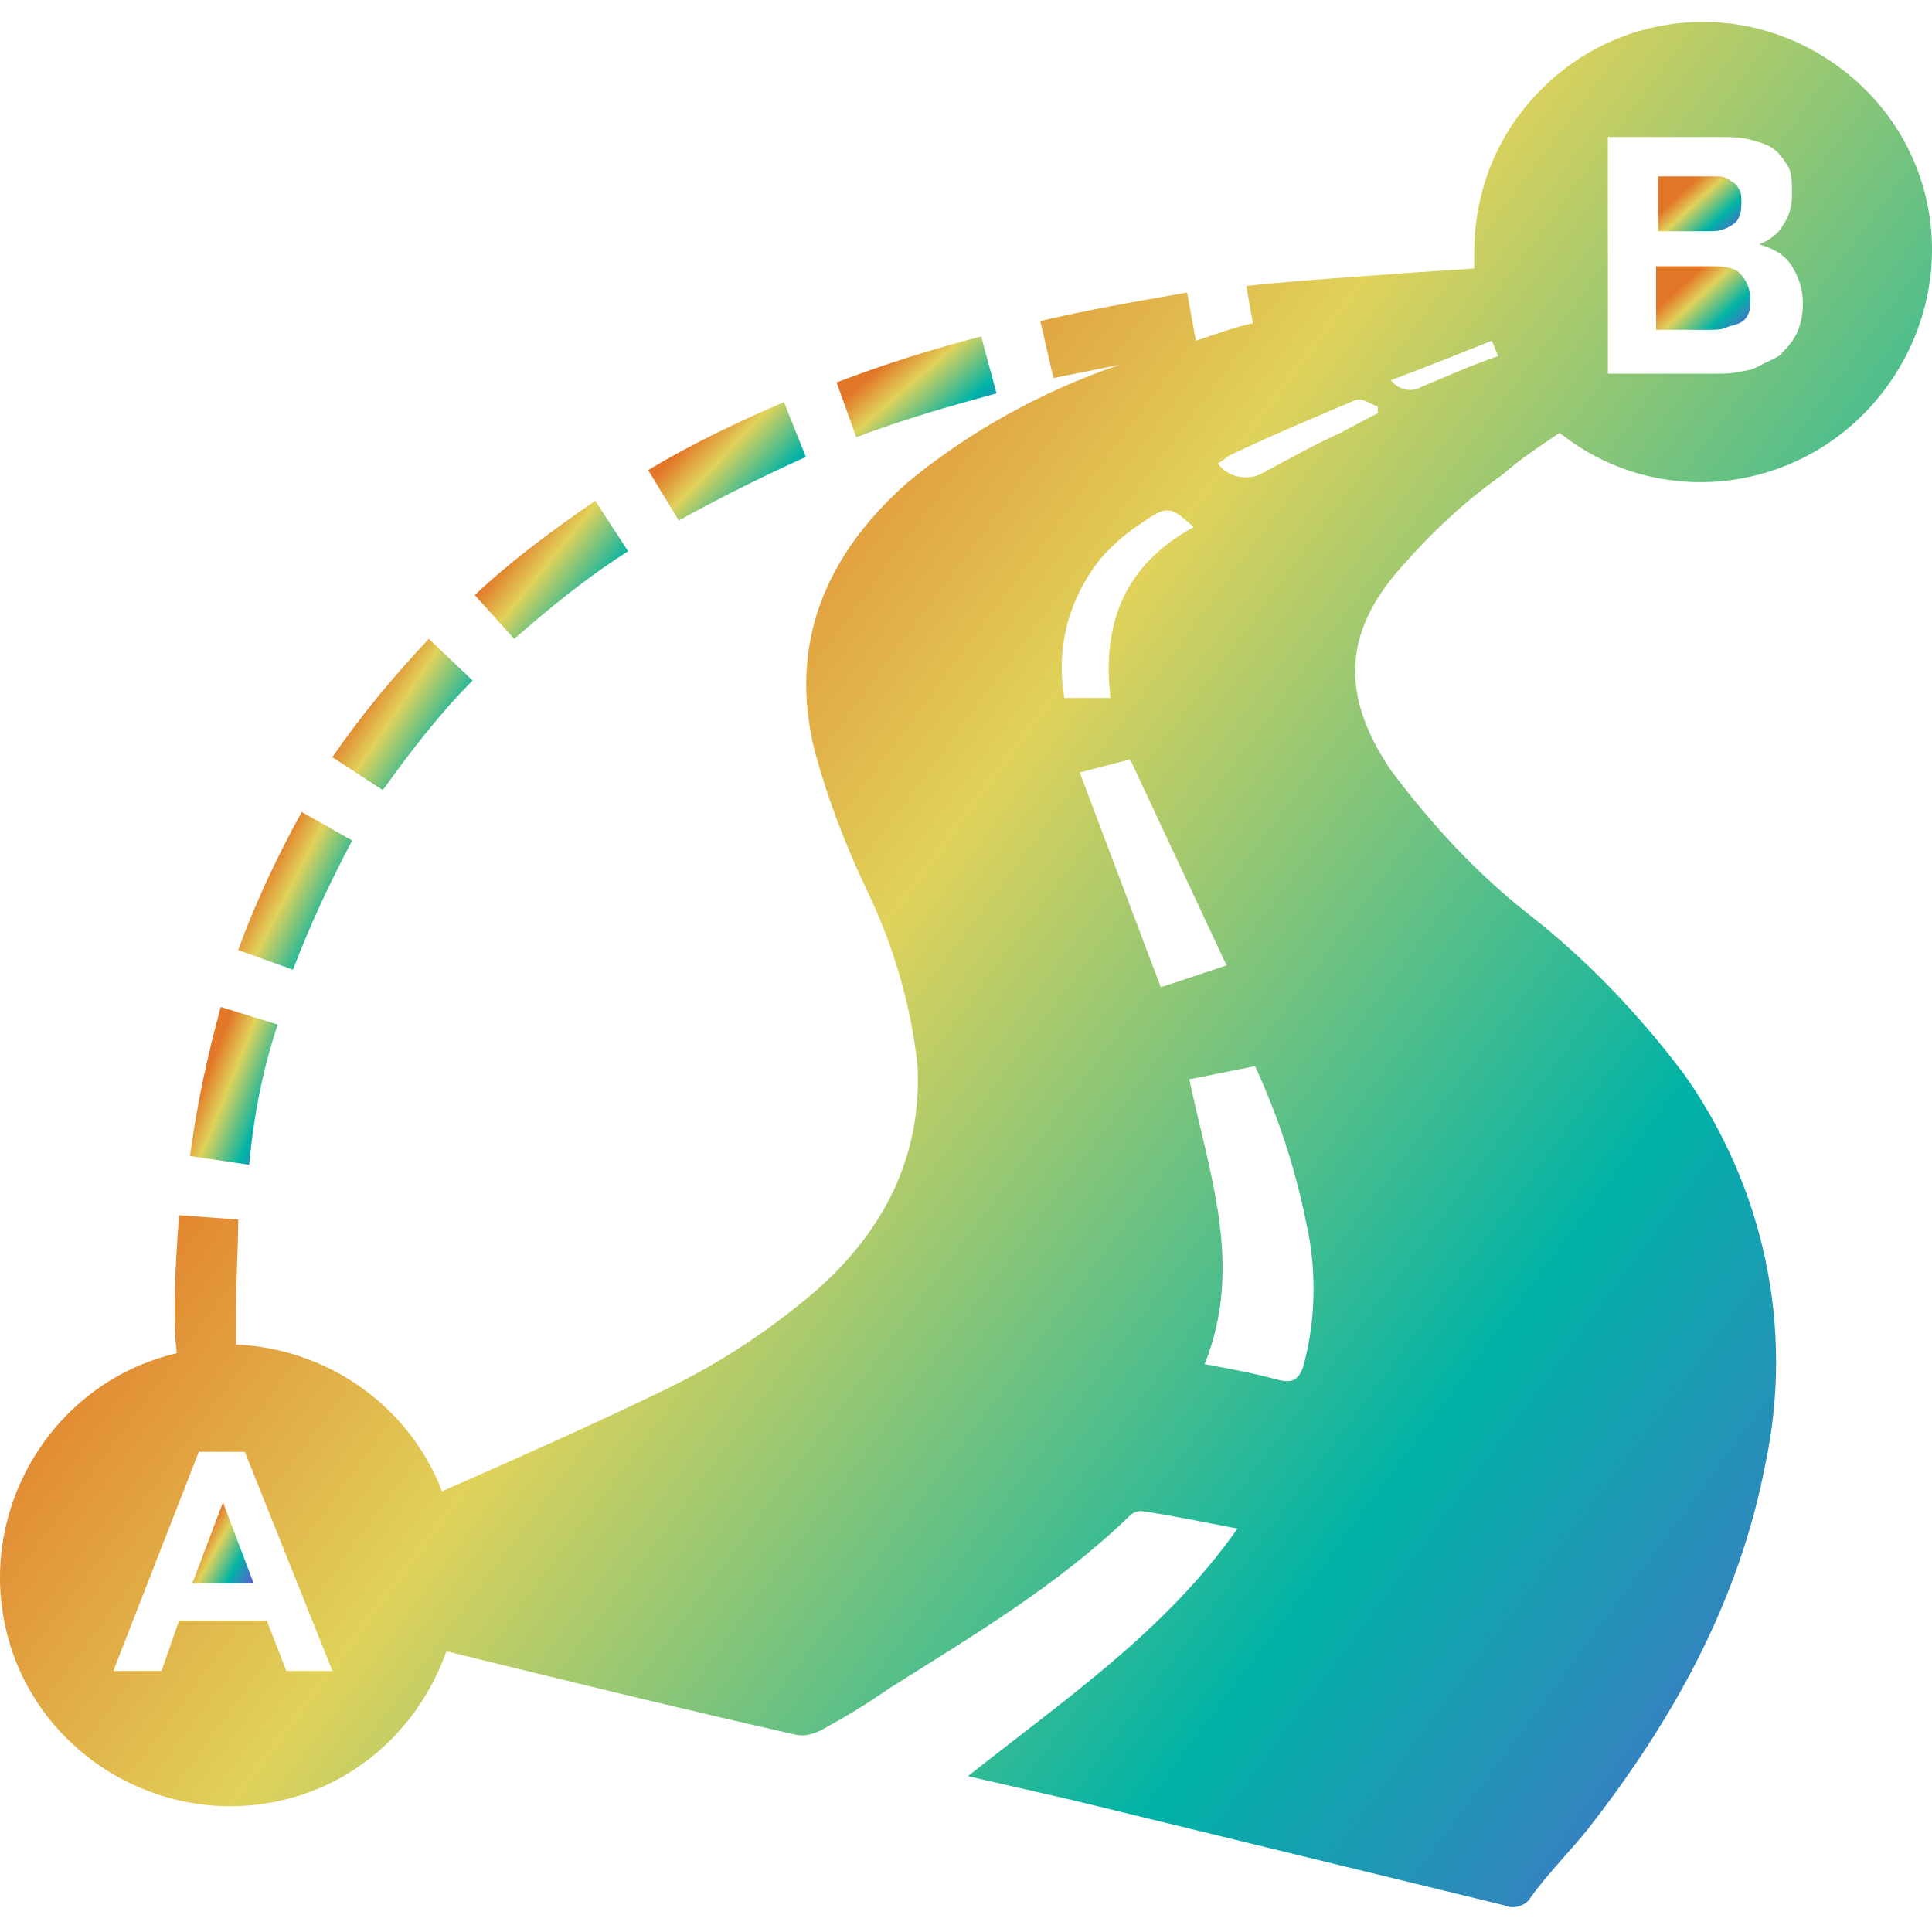 <svg width="66" height="66" viewBox="0 0 66 66" fill="none" xmlns="http://www.w3.org/2000/svg">
<path d="M6.57 54.09H8.666L7.618 51.32L6.57 54.09Z" fill="url(#paint0_linear_2168_1000)"/>
<path d="M21.459 18.831L20.336 17.109C18.914 18.083 17.491 19.131 16.219 20.328L17.566 21.826C18.764 20.778 20.037 19.73 21.459 18.831Z" fill="url(#paint1_linear_2168_1000)"/>
<path d="M16.147 23.247L14.649 21.824C13.452 23.097 12.329 24.444 11.355 25.867L13.077 26.99C14.05 25.642 15.024 24.369 16.147 23.247Z" fill="url(#paint2_linear_2168_1000)"/>
<path d="M27.531 15.61L26.782 13.738C25.21 14.412 23.638 15.161 22.141 16.059L23.189 17.781C24.536 17.032 26.034 16.284 27.531 15.61Z" fill="url(#paint3_linear_2168_1000)"/>
<path d="M9.487 34.999L7.54 34.4C7.091 36.047 6.717 37.769 6.492 39.491L8.513 39.791C8.663 38.144 8.963 36.571 9.487 34.999Z" fill="url(#paint4_linear_2168_1000)"/>
<path d="M12.03 28.712L10.308 27.738C9.484 29.235 8.736 30.808 8.137 32.455L10.008 33.128C10.607 31.556 11.281 30.134 12.03 28.712Z" fill="url(#paint5_linear_2168_1000)"/>
<path d="M34.043 13.439L33.519 11.492C31.797 11.941 30.15 12.465 28.578 13.064L29.252 14.936C30.824 14.337 32.396 13.888 34.043 13.439Z" fill="url(#paint6_linear_2168_1000)"/>
<path d="M59.19 7.674C59.414 7.525 59.489 7.3 59.489 6.926C59.489 6.776 59.489 6.551 59.414 6.477C59.34 6.327 59.265 6.252 59.115 6.177C59.04 6.102 58.89 6.027 58.741 6.027C58.591 6.027 58.441 6.027 58.291 6.027H56.645V7.899H58.441C58.741 7.899 58.965 7.824 59.19 7.674Z" fill="url(#paint7_linear_2168_1000)"/>
<path d="M58.521 9.096H56.574V11.267H58.446C58.596 11.267 58.82 11.267 58.97 11.192C59.12 11.117 59.269 11.117 59.419 11.042C59.569 10.967 59.644 10.892 59.718 10.743C59.793 10.593 59.793 10.443 59.793 10.219C59.793 9.844 59.644 9.545 59.419 9.32C59.269 9.171 58.97 9.096 58.521 9.096Z" fill="url(#paint8_linear_2168_1000)"/>
<path d="M63.013 2.434C59.569 -0.261 54.703 0.338 52.008 3.781C50.885 5.204 50.361 6.926 50.361 8.648C50.361 8.797 50.361 8.947 50.361 9.172C48.04 9.321 43.773 9.621 42.575 9.77L42.8 11.043C42.126 11.193 41.527 11.417 40.853 11.642L40.554 9.995C38.832 10.294 37.11 10.594 35.538 10.968L35.987 12.915C36.736 12.765 37.484 12.615 38.233 12.466C35.613 13.364 33.142 14.711 30.971 16.508C28.201 18.979 26.929 21.973 27.827 25.641C28.276 27.288 28.875 28.86 29.624 30.432C30.522 32.304 31.121 34.325 31.346 36.421C31.495 39.566 30.148 42.111 27.827 44.132C26.255 45.48 24.533 46.603 22.662 47.501C20.191 48.699 17.646 49.822 15.101 50.945C13.978 48.025 11.208 46.079 8.064 45.929C8.064 45.48 8.064 45.031 8.064 44.581C8.064 43.608 8.138 42.635 8.138 41.662L6.117 41.512C6.042 42.56 5.967 43.608 5.967 44.656C5.967 45.18 5.967 45.704 6.042 46.228C1.85 47.202 -0.77 51.469 0.203 55.661C1.176 59.853 5.443 62.474 9.636 61.5C12.256 60.901 14.352 58.955 15.25 56.41C19.218 57.383 23.186 58.356 27.153 59.254C27.453 59.329 27.752 59.254 28.052 59.105C28.875 58.656 29.624 58.206 30.372 57.682C33.217 55.886 36.137 54.164 38.607 51.768C38.682 51.693 38.832 51.618 38.982 51.618C40.03 51.768 41.078 51.993 42.276 52.217C39.805 55.736 36.361 58.057 33.068 60.677L36.661 61.5L51.409 65.094C51.708 65.243 52.157 65.094 52.307 64.794C52.906 63.971 53.655 63.222 54.254 62.474C57.173 58.73 59.419 54.688 60.317 49.971C61.291 45.33 60.243 40.539 57.547 36.721C55.975 34.625 54.179 32.753 52.157 31.181C50.361 29.759 48.864 28.112 47.516 26.315C45.794 23.77 45.869 21.599 47.89 19.353C48.938 18.155 50.061 17.107 51.334 16.209C51.933 15.685 52.607 15.235 53.28 14.786C56.649 17.481 61.59 16.882 64.285 13.439C66.98 9.995 66.456 5.129 63.013 2.434ZM9.785 57.083L9.112 55.362H6.117L5.518 57.083H3.871L6.791 49.597H8.363L11.357 57.083H9.785ZM37.559 19.128C38.008 18.604 38.532 18.155 39.131 17.781C39.88 17.257 40.03 17.331 40.778 18.005C38.458 19.278 37.634 21.224 37.934 23.845H36.361C36.062 22.123 36.511 20.476 37.559 19.128ZM36.886 26.39L38.607 25.941L41.901 32.978L39.655 33.726L36.886 26.39ZM44.522 46.678C44.372 47.127 44.147 47.276 43.623 47.127C42.8 46.902 41.976 46.752 41.153 46.603C42.5 43.234 41.302 40.09 40.629 36.871L42.874 36.421C43.773 38.368 44.372 40.314 44.746 42.41C44.971 43.833 44.896 45.33 44.522 46.678ZM47.067 14.113L45.794 14.786C44.971 15.161 44.147 15.61 43.324 16.059C43.249 16.059 43.249 16.134 43.174 16.134C42.725 16.433 41.976 16.358 41.602 15.834C41.752 15.759 41.901 15.61 42.051 15.535C43.473 14.861 44.896 14.262 46.318 13.663C46.543 13.588 46.842 13.813 47.067 13.888C47.067 13.963 47.067 14.038 47.067 14.113ZM48.564 13.214C48.19 13.439 47.741 13.289 47.516 12.989C48.714 12.54 49.837 12.091 50.96 11.642C51.035 11.792 51.109 12.016 51.184 12.166C50.286 12.466 49.462 12.84 48.564 13.214ZM61.365 11.417C61.216 11.717 60.991 11.941 60.767 12.166C60.467 12.316 60.168 12.466 59.868 12.615C59.494 12.69 59.194 12.765 58.82 12.765H54.927V4.68H58.67C59.045 4.68 59.419 4.68 59.718 4.755C60.018 4.83 60.317 4.904 60.542 5.054C60.767 5.204 60.916 5.428 61.066 5.653C61.216 5.878 61.216 6.252 61.216 6.626C61.216 7.001 61.141 7.375 60.916 7.674C60.767 7.974 60.467 8.198 60.093 8.348C60.617 8.498 60.991 8.722 61.216 9.097C61.44 9.471 61.59 9.845 61.59 10.369C61.59 10.744 61.515 11.118 61.365 11.417Z" fill="url(#paint9_linear_2168_1000)"/>
<defs>
<linearGradient id="paint0_linear_2168_1000" x1="7.618" y1="51.32" x2="9.551" y2="52.38" gradientUnits="userSpaceOnUse">
<stop stop-color="#E37728"/>
<stop offset="0.254" stop-color="#E0D25A"/>
<stop offset="0.653" stop-color="#00B3A6"/>
<stop offset="1" stop-color="#5B5FD1"/>
</linearGradient>
<linearGradient id="paint1_linear_2168_1000" x1="18.839" y1="17.109" x2="22.652" y2="20.178" gradientUnits="userSpaceOnUse">
<stop stop-color="#E37728"/>
<stop offset="0.254" stop-color="#E0D25A"/>
<stop offset="0.653" stop-color="#00B3A6"/>
<stop offset="1" stop-color="#5B5FD1"/>
</linearGradient>
<linearGradient id="paint2_linear_2168_1000" x1="13.751" y1="21.824" x2="17.709" y2="24.484" gradientUnits="userSpaceOnUse">
<stop stop-color="#E37728"/>
<stop offset="0.254" stop-color="#E0D25A"/>
<stop offset="0.653" stop-color="#00B3A6"/>
<stop offset="1" stop-color="#5B5FD1"/>
</linearGradient>
<linearGradient id="paint3_linear_2168_1000" x1="24.836" y1="13.738" x2="28.179" y2="16.968" gradientUnits="userSpaceOnUse">
<stop stop-color="#E37728"/>
<stop offset="0.254" stop-color="#E0D25A"/>
<stop offset="0.653" stop-color="#00B3A6"/>
<stop offset="1" stop-color="#5B5FD1"/>
</linearGradient>
<linearGradient id="paint4_linear_2168_1000" x1="7.989" y1="34.4" x2="11.079" y2="35.644" gradientUnits="userSpaceOnUse">
<stop stop-color="#E37728"/>
<stop offset="0.254" stop-color="#E0D25A"/>
<stop offset="0.653" stop-color="#00B3A6"/>
<stop offset="1" stop-color="#5B5FD1"/>
</linearGradient>
<linearGradient id="paint5_linear_2168_1000" x1="10.083" y1="27.738" x2="13.748" y2="29.656" gradientUnits="userSpaceOnUse">
<stop stop-color="#E37728"/>
<stop offset="0.254" stop-color="#E0D25A"/>
<stop offset="0.653" stop-color="#00B3A6"/>
<stop offset="1" stop-color="#5B5FD1"/>
</linearGradient>
<linearGradient id="paint6_linear_2168_1000" x1="31.311" y1="11.492" x2="34.133" y2="14.737" gradientUnits="userSpaceOnUse">
<stop stop-color="#E37728"/>
<stop offset="0.254" stop-color="#E0D25A"/>
<stop offset="0.653" stop-color="#00B3A6"/>
<stop offset="1" stop-color="#5B5FD1"/>
</linearGradient>
<linearGradient id="paint7_linear_2168_1000" x1="58.067" y1="6.027" x2="59.609" y2="7.725" gradientUnits="userSpaceOnUse">
<stop stop-color="#E37728"/>
<stop offset="0.254" stop-color="#E0D25A"/>
<stop offset="0.653" stop-color="#00B3A6"/>
<stop offset="1" stop-color="#5B5FD1"/>
</linearGradient>
<linearGradient id="paint8_linear_2168_1000" x1="58.184" y1="9.096" x2="59.976" y2="11.021" gradientUnits="userSpaceOnUse">
<stop stop-color="#E37728"/>
<stop offset="0.254" stop-color="#E0D25A"/>
<stop offset="0.653" stop-color="#00B3A6"/>
<stop offset="1" stop-color="#5B5FD1"/>
</linearGradient>
<linearGradient id="paint9_linear_2168_1000" x1="33" y1="0.748" x2="84.02" y2="38.623" gradientUnits="userSpaceOnUse">
<stop stop-color="#E37728"/>
<stop offset="0.254" stop-color="#E0D25A"/>
<stop offset="0.653" stop-color="#00B3A6"/>
<stop offset="1" stop-color="#5B5FD1"/>
</linearGradient>
</defs>
</svg>
